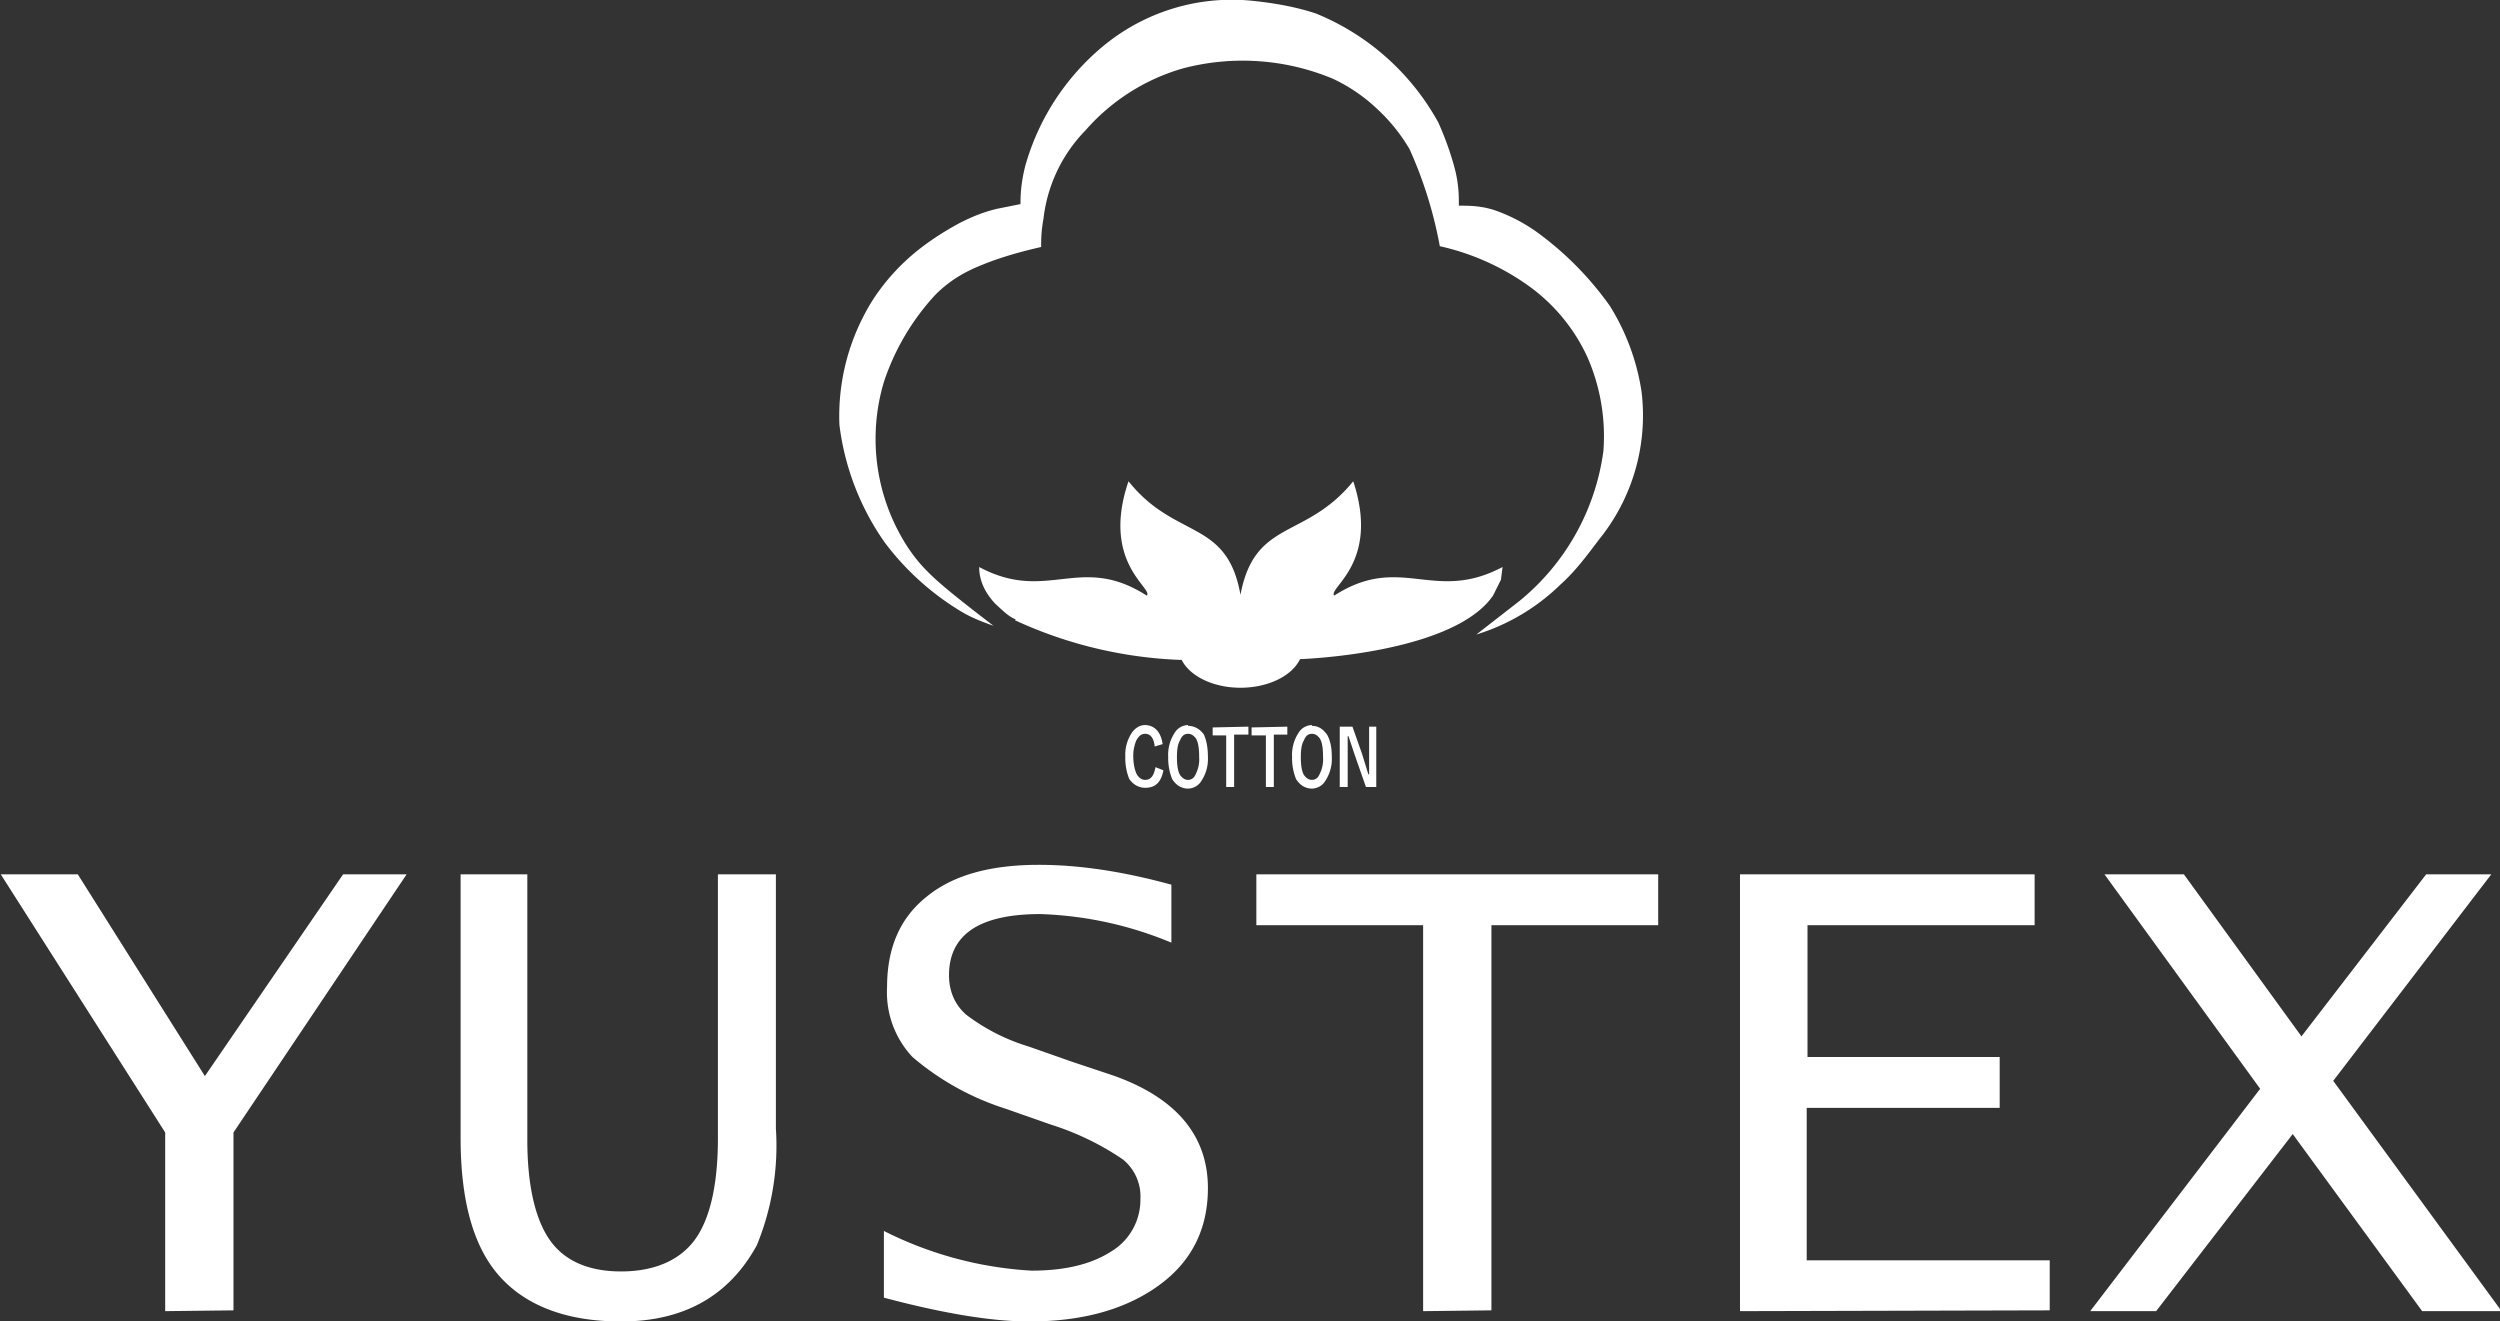 <svg class="max-w-[120px] w-full h-full" viewBox="0 0 314.8 166.4"><rect x="0" y="0" width="314.8" height="166.4" fill="#333333" stroke="none"/><defs><clipPath id="a"><path fill-rule="evenodd" d="M0 340.2h680V.2H0Z"></path></clipPath></defs><g clip-path="url(#a)" transform="translate(-183.2 -86.9)"><g fill="#fff"><path fill-rule="evenodd" d="M308.3 165.7c-1.4-.5-2.8-1-4.4-2a33.9 33.9 0 0 1-9.3-8.5 32.7 32.7 0 0 1-5.7-14.8 27.4 27.4 0 0 1 3.2-14c1.3-2.5 3.2-4.9 5.4-6.9s4.8-3.6 6.7-4.6c2-1 3.3-1.4 4.5-1.7l3-.6c0-1.4.1-2.8.6-4.8a30.2 30.2 0 0 1 9.7-15 25.4 25.4 0 0 1 18.9-5.8c2.9.3 5.6.8 8 1.6a30.9 30.9 0 0 1 15.4 13.7c1 2.2 1.8 4.6 2.2 6.3.4 1.8.4 3 .4 4.2 1.3 0 2.6 0 4.3.5a21 21 0 0 1 5.9 3.1 40.4 40.4 0 0 1 8.8 9 28.4 28.4 0 0 1 4 10.8 24.8 24.8 0 0 1-5.4 18.7c-1.5 2-3 4-4.8 5.6a26.2 26.2 0 0 1-10.6 6.3l5.4-4.2a29.4 29.4 0 0 0 10.6-18.9 24.8 24.8 0 0 0-2-11.8 22.7 22.7 0 0 0-7-8.7 30.7 30.7 0 0 0-11.6-5.3 53 53 0 0 0-3.8-12.2 22 22 0 0 0-4-5 21 21 0 0 0-5.7-3.9 29.5 29.5 0 0 0-18.8-1.3 25.7 25.7 0 0 0-12.3 7.8 19 19 0 0 0-5.3 11.1c-.3 1.7-.3 2.7-.3 3.6-2.6.6-5.1 1.3-7.3 2.2-2.3.9-4.2 2-6 3.8a30 30 0 0 0-6.5 11 25 25 0 0 0 3 20.8c1 1.5 2 2.7 3.8 4.3 1.8 1.6 4.4 3.6 7 5.6"></path><path d="m329.6 180.6-1 .3c-.1-1-.5-1.6-1.2-1.6-.5 0-.8.3-1.1.8a5 5 0 0 0-.4 2c0 1 .2 1.9.5 2.4.3.4.6.6 1 .6.7 0 1.1-.5 1.3-1.6l1 .4c-.3 1.5-1 2.2-2.3 2.2-.8 0-1.5-.4-2-1.1a7 7 0 0 1-.5-2.8 5 5 0 0 1 .8-3c.4-.6 1-1 1.7-1a2 2 0 0 1 1.6.8c.3.4.5.9.6 1.6m3.2-1.3c-.5 0-.8.3-1 .8-.3.5-.4 1.2-.4 2.1 0 1 .1 1.8.4 2.3.3.4.6.6 1 .6.5 0 .8-.3 1-.8a4 4 0 0 0 .4-2c0-1.1-.1-1.9-.4-2.4-.3-.4-.6-.6-1-.6Zm0-1c.8 0 1.5.4 2 1.1.3.7.5 1.6.5 2.8a5 5 0 0 1-.8 3 2 2 0 0 1-1.7 1c-.8 0-1.5-.4-2-1.2a7 7 0 0 1-.5-2.8 5 5 0 0 1 .8-3 2 2 0 0 1 1.7-1m7.6.2v1h-1.8v6.6h-1v-6.5h-1.7v-1Zm4.9 0v1h-1.7v6.6h-1v-6.5h-1.8v-1Zm3.1.9c-.5 0-.8.3-1 .8-.3.5-.4 1.2-.4 2.1 0 1 .1 1.8.4 2.3.3.4.6.6 1 .6.5 0 .8-.3 1-.8a4 4 0 0 0 .4-2c0-1.1-.1-1.9-.4-2.4-.3-.4-.6-.6-1-.6Zm0-1c.8 0 1.4.4 1.9 1.1.4.7.6 1.6.6 2.8a5 5 0 0 1-.8 3 2 2 0 0 1-1.7 1c-.8 0-1.5-.4-2-1.2a7 7 0 0 1-.5-2.8 5 5 0 0 1 .8-3 2 2 0 0 1 1.7-1m8.1.2v7.6h-1.3l-1.4-4-.8-2.4h-.1v6.4h-1v-7.6h1.6l1.2 3.4.8 2.6h.1v-6ZM204 252v-22.5L183.3 197h9.7l16 25.4 17.4-25.4h8l-21.8 32.5v22.4Zm37.2-55h8.4v33.4c0 5.8 1 10 2.8 12.6 1.8 2.6 4.8 4 9 4s7.4-1.4 9.3-4c1.9-2.6 2.9-6.9 2.9-12.8V197h7.3v32a33 33 0 0 1-2.4 14.7c-3.5 6.4-9.2 9.6-17.1 9.6-6.9 0-12-2-15.3-5.7-3.3-3.7-4.9-9.5-4.9-17.4Zm89.5 1.3v7.3a46.6 46.6 0 0 0-16.5-3.6c-7.7 0-11.5 2.6-11.5 7.7 0 2.1.8 3.8 2.2 5a25 25 0 0 0 7.9 4l5.4 1.9 5.1 1.7c8 2.8 12 7.6 12 14.2 0 5.1-2 9.2-6.1 12.2s-9.5 4.6-16.4 4.6c-4.7 0-10.8-1-18.3-3v-8.4a47 47 0 0 0 18.6 5c4.2 0 7.5-.8 10-2.4a7.6 7.6 0 0 0 3.7-6.6 6 6 0 0 0-2.2-5 34.6 34.6 0 0 0-9.1-4.4l-5.7-2a33.8 33.8 0 0 1-11.7-6.5 11.9 11.9 0 0 1-3.2-8.8c0-4.9 1.6-8.7 5-11.4 3.3-2.7 8-4 14.1-4 5 0 10.5.8 16.7 2.5m31.7 53.7v-48.6h-21V197H392v6.4h-21v48.5Zm39.9 0v-55h37.1v6.4h-28.6V220H435v6.4h-24.3v19.2h30.6v6.3Zm44.1 0 21.4-28-19.6-27h10l14.8 20.4 15.7-20.4h8.2L477 223l21.2 29h-10l-16.3-22.3-17.2 22.3Z"></path><path fill-rule="evenodd" d="M311 165a54.4 54.4 0 0 0 21 5c1 2 3.9 3.5 7.4 3.5 3.5 0 6.5-1.5 7.5-3.6 4.7-.2 19.9-1.6 24.3-8l1-2 .2-1.6c-8.7 4.6-12.8-1.8-21.2 3.6-.8-1 5.8-4.1 2.4-14.4-6 7.4-12.4 4.7-14.2 14.3-1.7-9.6-8.2-6.9-14.1-14.3-3.5 10.3 3.2 13.5 2.3 14.4-8.4-5.4-12.5 1-21.1-3.6 0 1.8.8 3.3 2 4.6 1.3 1.2 1.7 1.6 2.6 2"></path></g></g></svg>